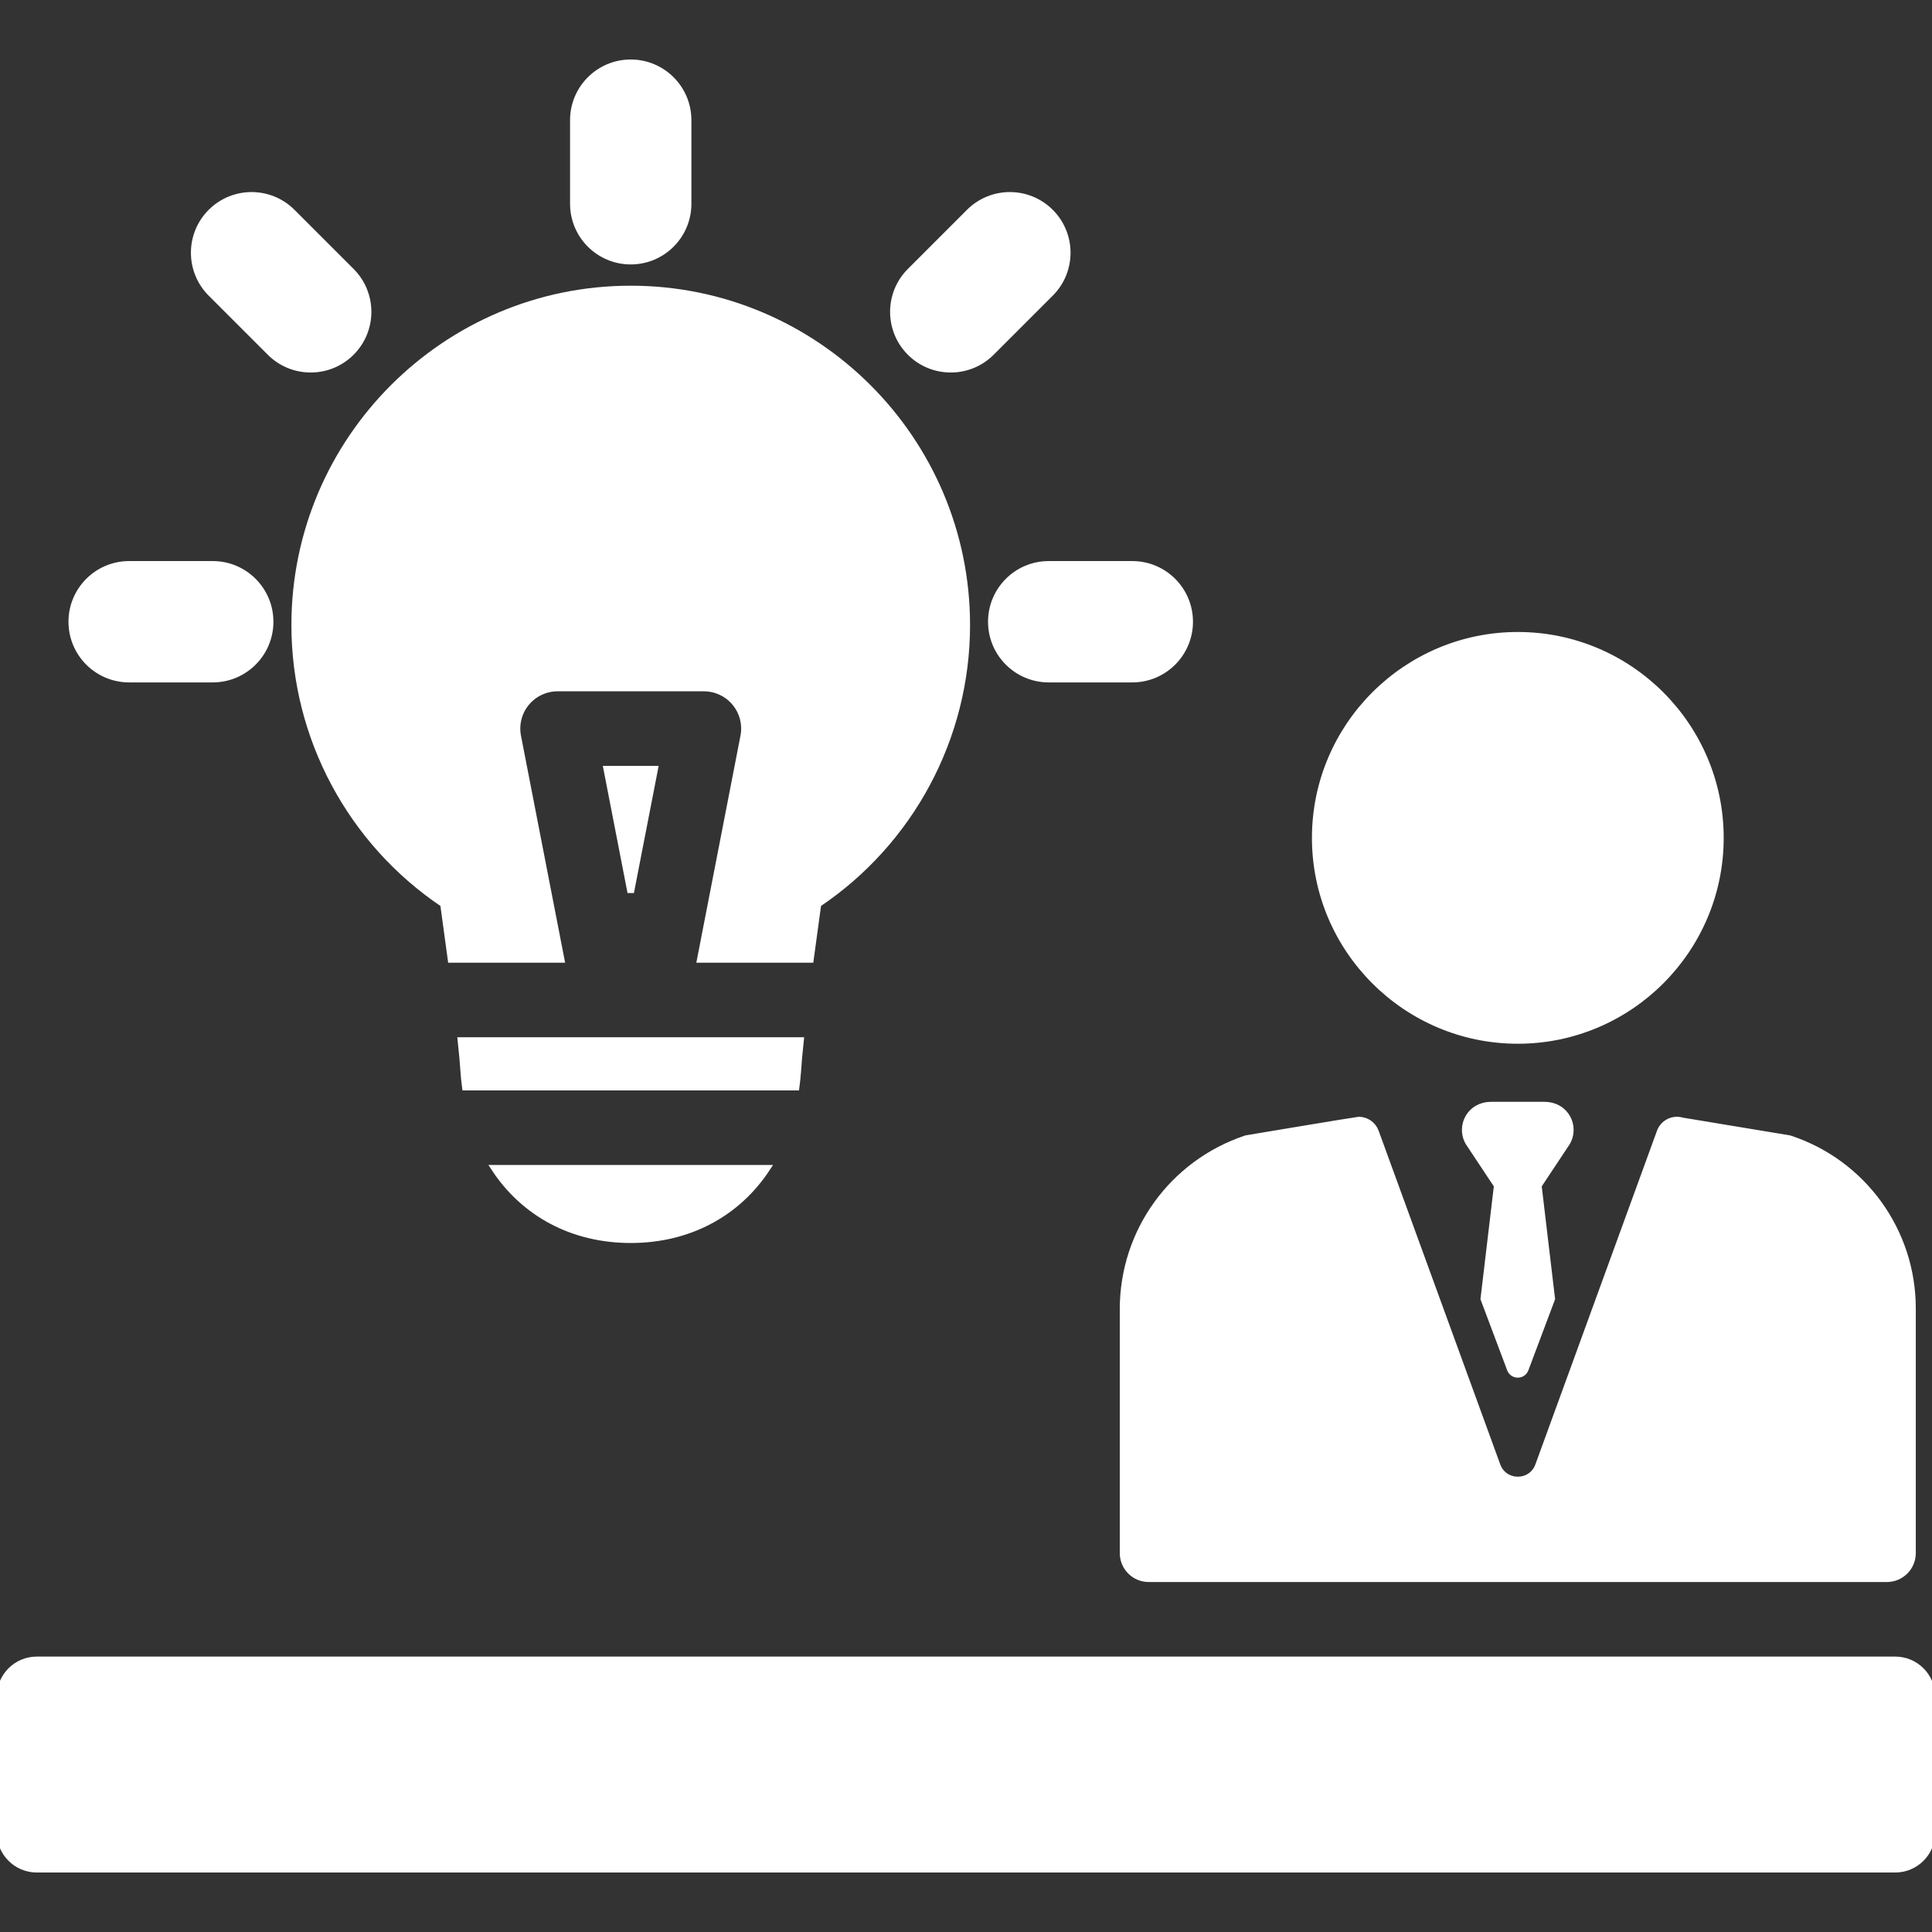 <!DOCTYPE svg PUBLIC "-//W3C//DTD SVG 1.1//EN" "http://www.w3.org/Graphics/SVG/1.1/DTD/svg11.dtd">
<!-- Uploaded to: SVG Repo, www.svgrepo.com, Transformed by: SVG Repo Mixer Tools -->
<svg fill="#ffffff" height="64px" width="64px" version="1.1" xmlns="http://www.w3.org/2000/svg" viewBox="0 0 297 297" xmlns:xlink="http://www.w3.org/1999/xlink" enable-background="new 0 0 297 297" stroke="#ffffff">
<rect x="0" y="0" width="297" height="297" fill="#333333" stroke="none"/>
<g id="SVGRepo_bgCarrier" stroke-width="0"/>
<g id="SVGRepo_tracerCarrier" stroke-linecap="round" stroke-linejoin="round"/>
<g id="SVGRepo_iconCarrier"> <g> <path d="m233.329,159.951c17.176,0 31.149-13.973 31.149-31.149 0-17.176-13.973-31.149-31.149-31.149s-31.149,13.973-31.149,31.149c0.001,17.176 13.974,31.149 31.149,31.149z"/> <path d="m96.96,40.151c4.875,0 8.827-3.952 8.827-8.827v-12.851c0-4.875-3.952-8.827-8.827-8.827-4.875,0-8.827,3.952-8.827,8.827v12.851c0,4.875 3.952,8.827 8.827,8.827z"/> <path d="m19.854,104.405h12.851c4.875,0 8.827-3.952 8.827-8.827s-3.952-8.827-8.827-8.827h-12.851c-4.875,0-8.827,3.952-8.827,8.827s3.953,8.827 8.827,8.827z"/> <path d="m152.388,95.578c0,4.875 3.952,8.827 8.827,8.827h12.851c4.875,0 8.827-3.952 8.827-8.827s-3.952-8.827-8.827-8.827h-12.851c-4.875,0.001-8.827,3.953-8.827,8.827z"/> <path d="m146.157,56.766c2.26,0 4.518-0.862 6.242-2.585l9.087-9.087c3.447-3.447 3.447-9.037 0-12.484-3.448-3.446-9.036-3.446-12.484,0l-9.086,9.087c-3.447,3.447-3.447,9.037 0,12.484 1.723,1.723 3.982,2.585 6.241,2.585z"/> <path d="m41.521,54.181c1.724,1.723 3.982,2.585 6.242,2.585 2.259,0 4.518-0.862 6.242-2.585 3.447-3.447 3.447-9.037 0-12.484l-9.087-9.087c-3.448-3.446-9.036-3.446-12.484,0-3.447,3.447-3.447,9.037 0,12.484l9.087,9.087z"/> <path d="m291.35,255.162h-285.7c-3.115,0-5.65,2.534-5.65,5.65v20.893c0,3.115 2.534,5.65 5.65,5.65h285.7c3.115,0 5.65-2.534 5.65-5.65v-20.893c0-3.116-2.534-5.65-5.65-5.65z"/> <path d="m172.64,201.242v37.511c0,2.18 1.767,3.947 3.947,3.947h113.474c2.18,0 3.947-1.767 3.947-3.947v-37.631c0-11.858-7.615-22.376-18.882-26.076l-.052-.017-16.475-2.728c-1.402-0.431-2.901,0.311-3.405,1.694l-18.694,51.292c-1.078,2.959-5.263,2.959-6.342,0l-18.694-51.292c-0.407-1.117-1.462-1.817-2.591-1.817-0.268,0-17.289,2.847-17.289,2.847-11.356,3.784-18.944,14.312-18.944,26.217z"/> <path d="m68.171,138.981c0.426,3.037 0.814,5.883 1.162,8.51h16.935l-6.669-34.296c-0.355-1.827 0.125-3.717 1.308-5.153 1.183-1.436 2.947-2.268 4.808-2.268h22.489c1.861,0 3.625,0.832 4.808,2.268 1.183,1.436 1.663,3.325 1.308,5.153l-6.669,34.296h16.935c0.348-2.628 0.736-5.473 1.162-8.51 14.214-9.548 22.875-25.599 22.875-42.899 0-28.488-23.176-51.663-51.664-51.663-28.488,0-51.663,23.176-51.663,51.663 0.001,17.301 8.661,33.351 22.875,42.899z"/> <path d="m122.645,164.583c0.072-1.141 0.215-2.709 0.419-4.629h-52.208c0.204,1.92 0.347,3.487 0.419,4.628 0.054,0.866 0.143,1.713 0.254,2.546h50.861c0.112-0.833 0.2-1.68 0.255-2.545z"/> <polygon points="93.275,118.237 96.96,137.191 100.646,118.237 "/> <path d="m96.96,190.582c9.012,0 16.428-4.103 20.952-10.992h-41.904c4.524,6.889 11.941,10.992 20.952,10.992z"/> <path d="m240.392,171.105c-0.747-0.814-1.84-1.224-2.946-1.224h-8.245c-1.105,0-2.198,0.41-2.946,1.224-1.157,1.261-1.325,3.082-0.504,4.505l4.407,6.644-2.063,17.405 4.063,10.808c0.396,1.087 1.933,1.087 2.33,0l4.063-10.808-2.063-17.405 4.407-6.644c0.822-1.423 0.654-3.244-0.503-4.505z"/> </g> </g>
</svg>